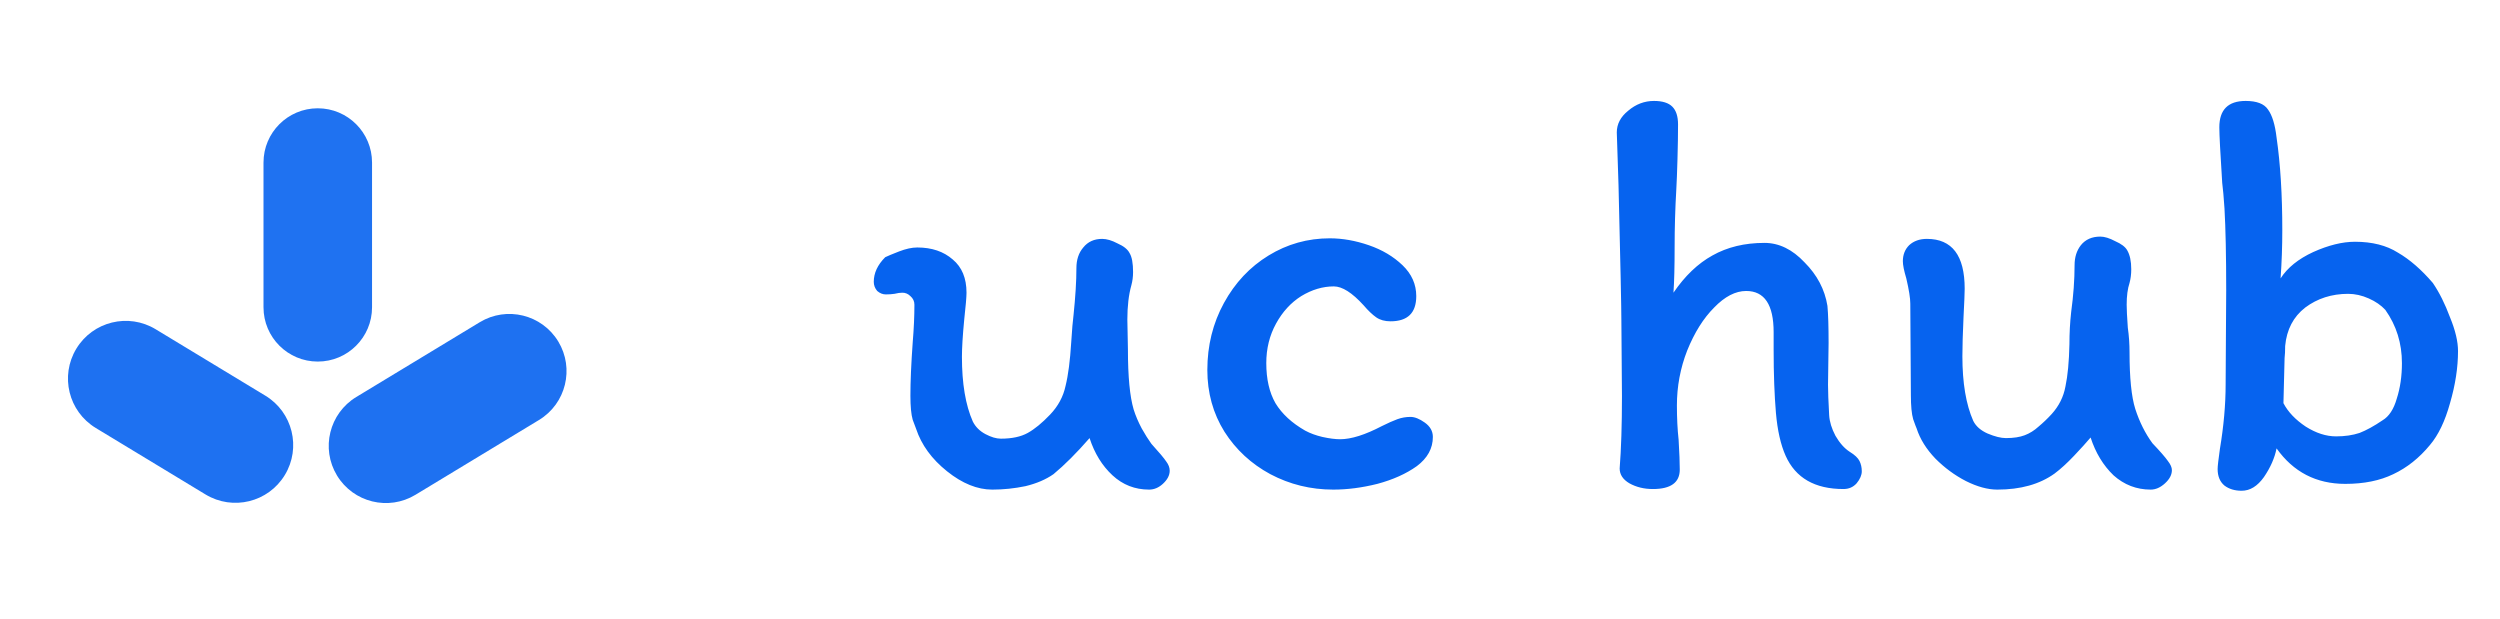 <svg width="202" height="50" viewBox="0 0 202 50" fill="none" xmlns="http://www.w3.org/2000/svg">
<g opacity="0.9">
<path opacity="0.99" d="M25.676 8.75C23.254 8.75 21.291 10.713 21.291 13.135V24.829C21.291 27.251 23.254 29.215 25.676 29.215C28.098 29.215 30.061 27.251 30.061 24.829V13.135C30.061 10.713 28.098 8.75 25.676 8.75Z" fill="#0562EF"/>
<path d="M28.788 32.077L38.765 26.035C40.947 24.714 43.787 25.411 45.108 27.593C46.429 29.775 45.732 32.615 43.55 33.936L33.572 39.978C31.39 41.3 28.551 40.602 27.229 38.42C25.908 36.239 26.606 33.399 28.788 32.077Z" fill="#0562EF"/>
<path d="M21.442 31.971L12.575 26.602C10.371 25.267 7.502 25.971 6.167 28.175C4.832 30.38 5.537 33.249 7.741 34.583L16.608 39.953C18.813 41.288 21.681 40.583 23.016 38.379C24.351 36.175 23.646 33.306 21.442 31.971Z" fill="#0562EF"/>
</g>
<path opacity="0.99" d="M71.572 23.789C71.326 23.789 71.094 23.696 70.879 23.511C70.694 23.295 70.601 23.049 70.601 22.771C70.601 22.062 70.909 21.399 71.526 20.782C71.711 20.69 72.081 20.536 72.636 20.32C73.191 20.104 73.684 19.996 74.116 19.996C75.288 19.996 76.244 20.32 76.984 20.968C77.724 21.584 78.094 22.478 78.094 23.65C78.094 23.989 78.032 24.714 77.909 25.824C77.785 27.119 77.724 28.121 77.724 28.83C77.724 30.988 78.016 32.73 78.602 34.056C78.818 34.488 79.157 34.827 79.62 35.074C80.082 35.32 80.499 35.444 80.869 35.444C81.763 35.444 82.487 35.29 83.042 34.981C83.597 34.673 84.199 34.18 84.846 33.501C85.494 32.823 85.91 32.052 86.095 31.189C86.311 30.325 86.465 29.138 86.557 27.628C86.619 26.641 86.681 25.916 86.742 25.454C86.896 23.974 86.974 22.71 86.974 21.661C86.974 20.983 87.159 20.428 87.529 19.996C87.899 19.534 88.407 19.302 89.055 19.302C89.425 19.302 89.841 19.426 90.304 19.672C90.797 19.888 91.121 20.15 91.275 20.459C91.46 20.767 91.552 21.276 91.552 21.985C91.552 22.355 91.506 22.71 91.414 23.049C91.198 23.82 91.09 24.745 91.09 25.824L91.136 28.229C91.136 30.418 91.29 32.037 91.599 33.085C91.753 33.578 91.969 34.087 92.246 34.611C92.524 35.105 92.786 35.521 93.032 35.86C93.649 36.538 94.05 37.016 94.235 37.294C94.42 37.54 94.512 37.787 94.512 38.034C94.512 38.404 94.327 38.758 93.957 39.097C93.618 39.406 93.248 39.56 92.847 39.56C91.706 39.56 90.72 39.175 89.887 38.404C89.055 37.633 88.438 36.631 88.037 35.398C86.989 36.6 86.018 37.571 85.124 38.311C84.507 38.743 83.751 39.067 82.857 39.282C81.963 39.468 81.069 39.56 80.175 39.56C78.972 39.56 77.754 39.067 76.521 38.08C75.288 37.093 74.455 35.953 74.024 34.657C73.993 34.596 73.9 34.349 73.746 33.917C73.623 33.486 73.561 32.838 73.561 31.975C73.561 30.834 73.623 29.4 73.746 27.674C73.839 26.564 73.885 25.546 73.885 24.621C73.885 24.344 73.777 24.113 73.561 23.927C73.376 23.742 73.16 23.65 72.914 23.65C72.729 23.65 72.513 23.681 72.266 23.742C72.05 23.773 71.819 23.789 71.572 23.789ZM114.434 23.927C114.434 25.284 113.74 25.962 112.353 25.962C111.89 25.962 111.505 25.855 111.196 25.639C110.888 25.423 110.549 25.099 110.179 24.668C109.254 23.65 108.452 23.141 107.774 23.141C106.88 23.141 106.001 23.403 105.138 23.927C104.305 24.452 103.627 25.192 103.103 26.148C102.578 27.103 102.316 28.167 102.316 29.339C102.316 30.634 102.563 31.713 103.056 32.576C103.58 33.44 104.382 34.18 105.461 34.796C105.862 35.012 106.325 35.182 106.849 35.305C107.404 35.428 107.882 35.49 108.283 35.49C109.177 35.49 110.302 35.135 111.659 34.426C112.152 34.18 112.568 33.995 112.908 33.871C113.247 33.748 113.601 33.686 113.971 33.686C114.31 33.686 114.696 33.84 115.128 34.149C115.559 34.457 115.775 34.843 115.775 35.305C115.775 36.23 115.343 37.016 114.48 37.664C113.617 38.28 112.553 38.758 111.289 39.097C110.055 39.406 108.868 39.56 107.728 39.56C105.908 39.56 104.213 39.144 102.64 38.311C101.098 37.479 99.865 36.338 98.94 34.889C98.015 33.409 97.553 31.744 97.553 29.894C97.553 27.92 98 26.117 98.894 24.483C99.788 22.848 100.99 21.569 102.501 20.644C104.012 19.719 105.662 19.256 107.45 19.256C108.468 19.256 109.516 19.441 110.595 19.811C111.674 20.181 112.584 20.721 113.324 21.43C114.064 22.139 114.434 22.972 114.434 23.927ZM148.952 39.514C146.64 39.514 145.084 38.62 144.281 36.831C143.881 35.937 143.619 34.781 143.495 33.362C143.372 31.913 143.31 30.218 143.31 28.275V26.841C143.31 24.621 142.57 23.511 141.09 23.511C140.227 23.511 139.364 23.958 138.5 24.852C137.637 25.716 136.912 26.872 136.326 28.321C135.771 29.74 135.494 31.22 135.494 32.761C135.494 33.779 135.54 34.704 135.632 35.536C135.695 36.585 135.725 37.386 135.725 37.941C135.725 38.99 135.001 39.514 133.551 39.514C132.842 39.514 132.21 39.36 131.655 39.051C131.131 38.743 130.869 38.342 130.869 37.849C130.992 36.276 131.054 34.334 131.054 32.021L131.007 25.916C131.007 24.93 130.931 21.276 130.776 14.955L130.637 10.7C130.637 10.022 130.946 9.436 131.562 8.943C132.18 8.418 132.874 8.156 133.644 8.156C134.322 8.156 134.816 8.31 135.124 8.619C135.432 8.927 135.586 9.405 135.586 10.053C135.586 10.854 135.571 11.795 135.54 12.874C135.51 13.922 135.479 14.724 135.447 15.279C135.355 16.851 135.309 18.424 135.309 19.996C135.309 21.538 135.279 22.756 135.216 23.65C136.141 22.293 137.19 21.291 138.361 20.644C139.564 19.965 140.967 19.626 142.57 19.626C143.742 19.626 144.821 20.15 145.807 21.199C146.825 22.216 147.442 23.388 147.657 24.714C147.72 25.392 147.75 26.394 147.75 27.72L147.704 31.096C147.704 31.62 147.735 32.438 147.796 33.547C147.827 34.072 147.997 34.627 148.305 35.212C148.645 35.798 149.03 36.23 149.461 36.508C149.862 36.754 150.125 37.001 150.247 37.248C150.371 37.494 150.432 37.772 150.432 38.08C150.432 38.388 150.294 38.712 150.016 39.051C149.739 39.36 149.385 39.514 148.952 39.514ZM155.694 19.302C157.729 19.302 158.746 20.644 158.746 23.326C158.746 23.665 158.715 24.421 158.654 25.593C158.592 26.949 158.561 28.013 158.561 28.784C158.561 30.942 158.854 32.684 159.44 34.01C159.656 34.442 160.041 34.781 160.596 35.028C161.182 35.274 161.675 35.398 162.076 35.398C162.692 35.398 163.201 35.32 163.602 35.166C164.004 35.012 164.374 34.781 164.712 34.472C165.082 34.164 165.437 33.825 165.776 33.455C166.362 32.807 166.732 32.068 166.886 31.235C167.071 30.372 167.179 29.231 167.21 27.812C167.21 26.918 167.256 26.055 167.349 25.223C167.534 23.866 167.626 22.602 167.626 21.43C167.626 20.782 167.796 20.243 168.135 19.811C168.505 19.349 169.029 19.117 169.707 19.117C170.046 19.117 170.447 19.241 170.91 19.488C171.404 19.703 171.727 19.95 171.881 20.227C172.097 20.598 172.205 21.106 172.205 21.754C172.205 22.155 172.159 22.525 172.066 22.864C171.912 23.326 171.835 23.912 171.835 24.621C171.835 24.991 171.866 25.608 171.927 26.471C172.02 27.119 172.066 27.782 172.066 28.46C172.066 30.526 172.22 32.052 172.529 33.039C172.867 34.087 173.33 35.012 173.916 35.814C174.532 36.461 174.949 36.939 175.165 37.248C175.381 37.525 175.489 37.772 175.489 37.987C175.489 38.358 175.304 38.712 174.934 39.051C174.564 39.39 174.179 39.56 173.777 39.56C172.636 39.56 171.635 39.175 170.771 38.404C169.939 37.602 169.322 36.585 168.921 35.351C168.582 35.752 168.135 36.245 167.58 36.831C167.025 37.417 166.501 37.895 166.007 38.265C164.805 39.128 163.264 39.56 161.382 39.56C160.611 39.56 159.764 39.329 158.839 38.866C157.945 38.404 157.127 37.803 156.387 37.062C155.647 36.292 155.139 35.475 154.861 34.611C154.83 34.55 154.737 34.303 154.584 33.871C154.46 33.44 154.399 32.792 154.399 31.929L154.352 24.529C154.352 24.097 154.245 23.419 154.029 22.494C153.844 21.877 153.751 21.415 153.751 21.106C153.751 20.582 153.921 20.15 154.26 19.811C154.63 19.472 155.107 19.302 155.694 19.302ZM179.877 23.465C179.877 20.69 179.831 18.485 179.739 16.851C179.677 15.926 179.616 15.232 179.554 14.77C179.4 12.365 179.322 10.87 179.322 10.284C179.322 8.865 180.032 8.156 181.45 8.156C182.345 8.156 182.946 8.387 183.254 8.85C183.594 9.312 183.825 10.068 183.947 11.116C184.256 13.244 184.41 15.741 184.41 18.609C184.41 19.904 184.364 21.199 184.271 22.494C184.826 21.63 185.705 20.921 186.907 20.366C188.141 19.811 189.266 19.534 190.284 19.534C191.671 19.534 192.827 19.827 193.752 20.413C194.709 20.968 195.649 21.785 196.574 22.864C197.099 23.635 197.561 24.56 197.961 25.639C198.393 26.687 198.608 27.597 198.608 28.367C198.608 29.693 198.393 31.096 197.961 32.576C197.561 34.025 197.021 35.151 196.342 35.953C195.48 37.001 194.492 37.787 193.382 38.311C192.303 38.835 191.009 39.097 189.497 39.097C187.155 39.097 185.305 38.142 183.947 36.23C183.794 37.001 183.455 37.772 182.93 38.542C182.406 39.282 181.805 39.653 181.126 39.653C180.571 39.653 180.109 39.514 179.739 39.236C179.369 38.928 179.184 38.481 179.184 37.895C179.184 37.679 179.246 37.14 179.368 36.276C179.677 34.426 179.831 32.684 179.831 31.05L179.877 23.465ZM188.757 35.259C189.467 35.259 190.098 35.166 190.653 34.981C191.208 34.765 191.826 34.426 192.504 33.964C193.029 33.655 193.413 33.07 193.66 32.206C193.937 31.343 194.076 30.387 194.076 29.339C194.076 27.735 193.63 26.302 192.735 25.038C192.396 24.668 191.949 24.359 191.394 24.113C190.839 23.866 190.284 23.742 189.729 23.742C188.404 23.742 187.247 24.113 186.26 24.852C185.305 25.593 184.765 26.625 184.641 27.951C184.641 28.352 184.626 28.676 184.595 28.922L184.502 32.576C184.872 33.285 185.474 33.917 186.306 34.472C187.138 34.997 187.956 35.259 188.757 35.259Z" fill="#0562EF"/>
</svg>
